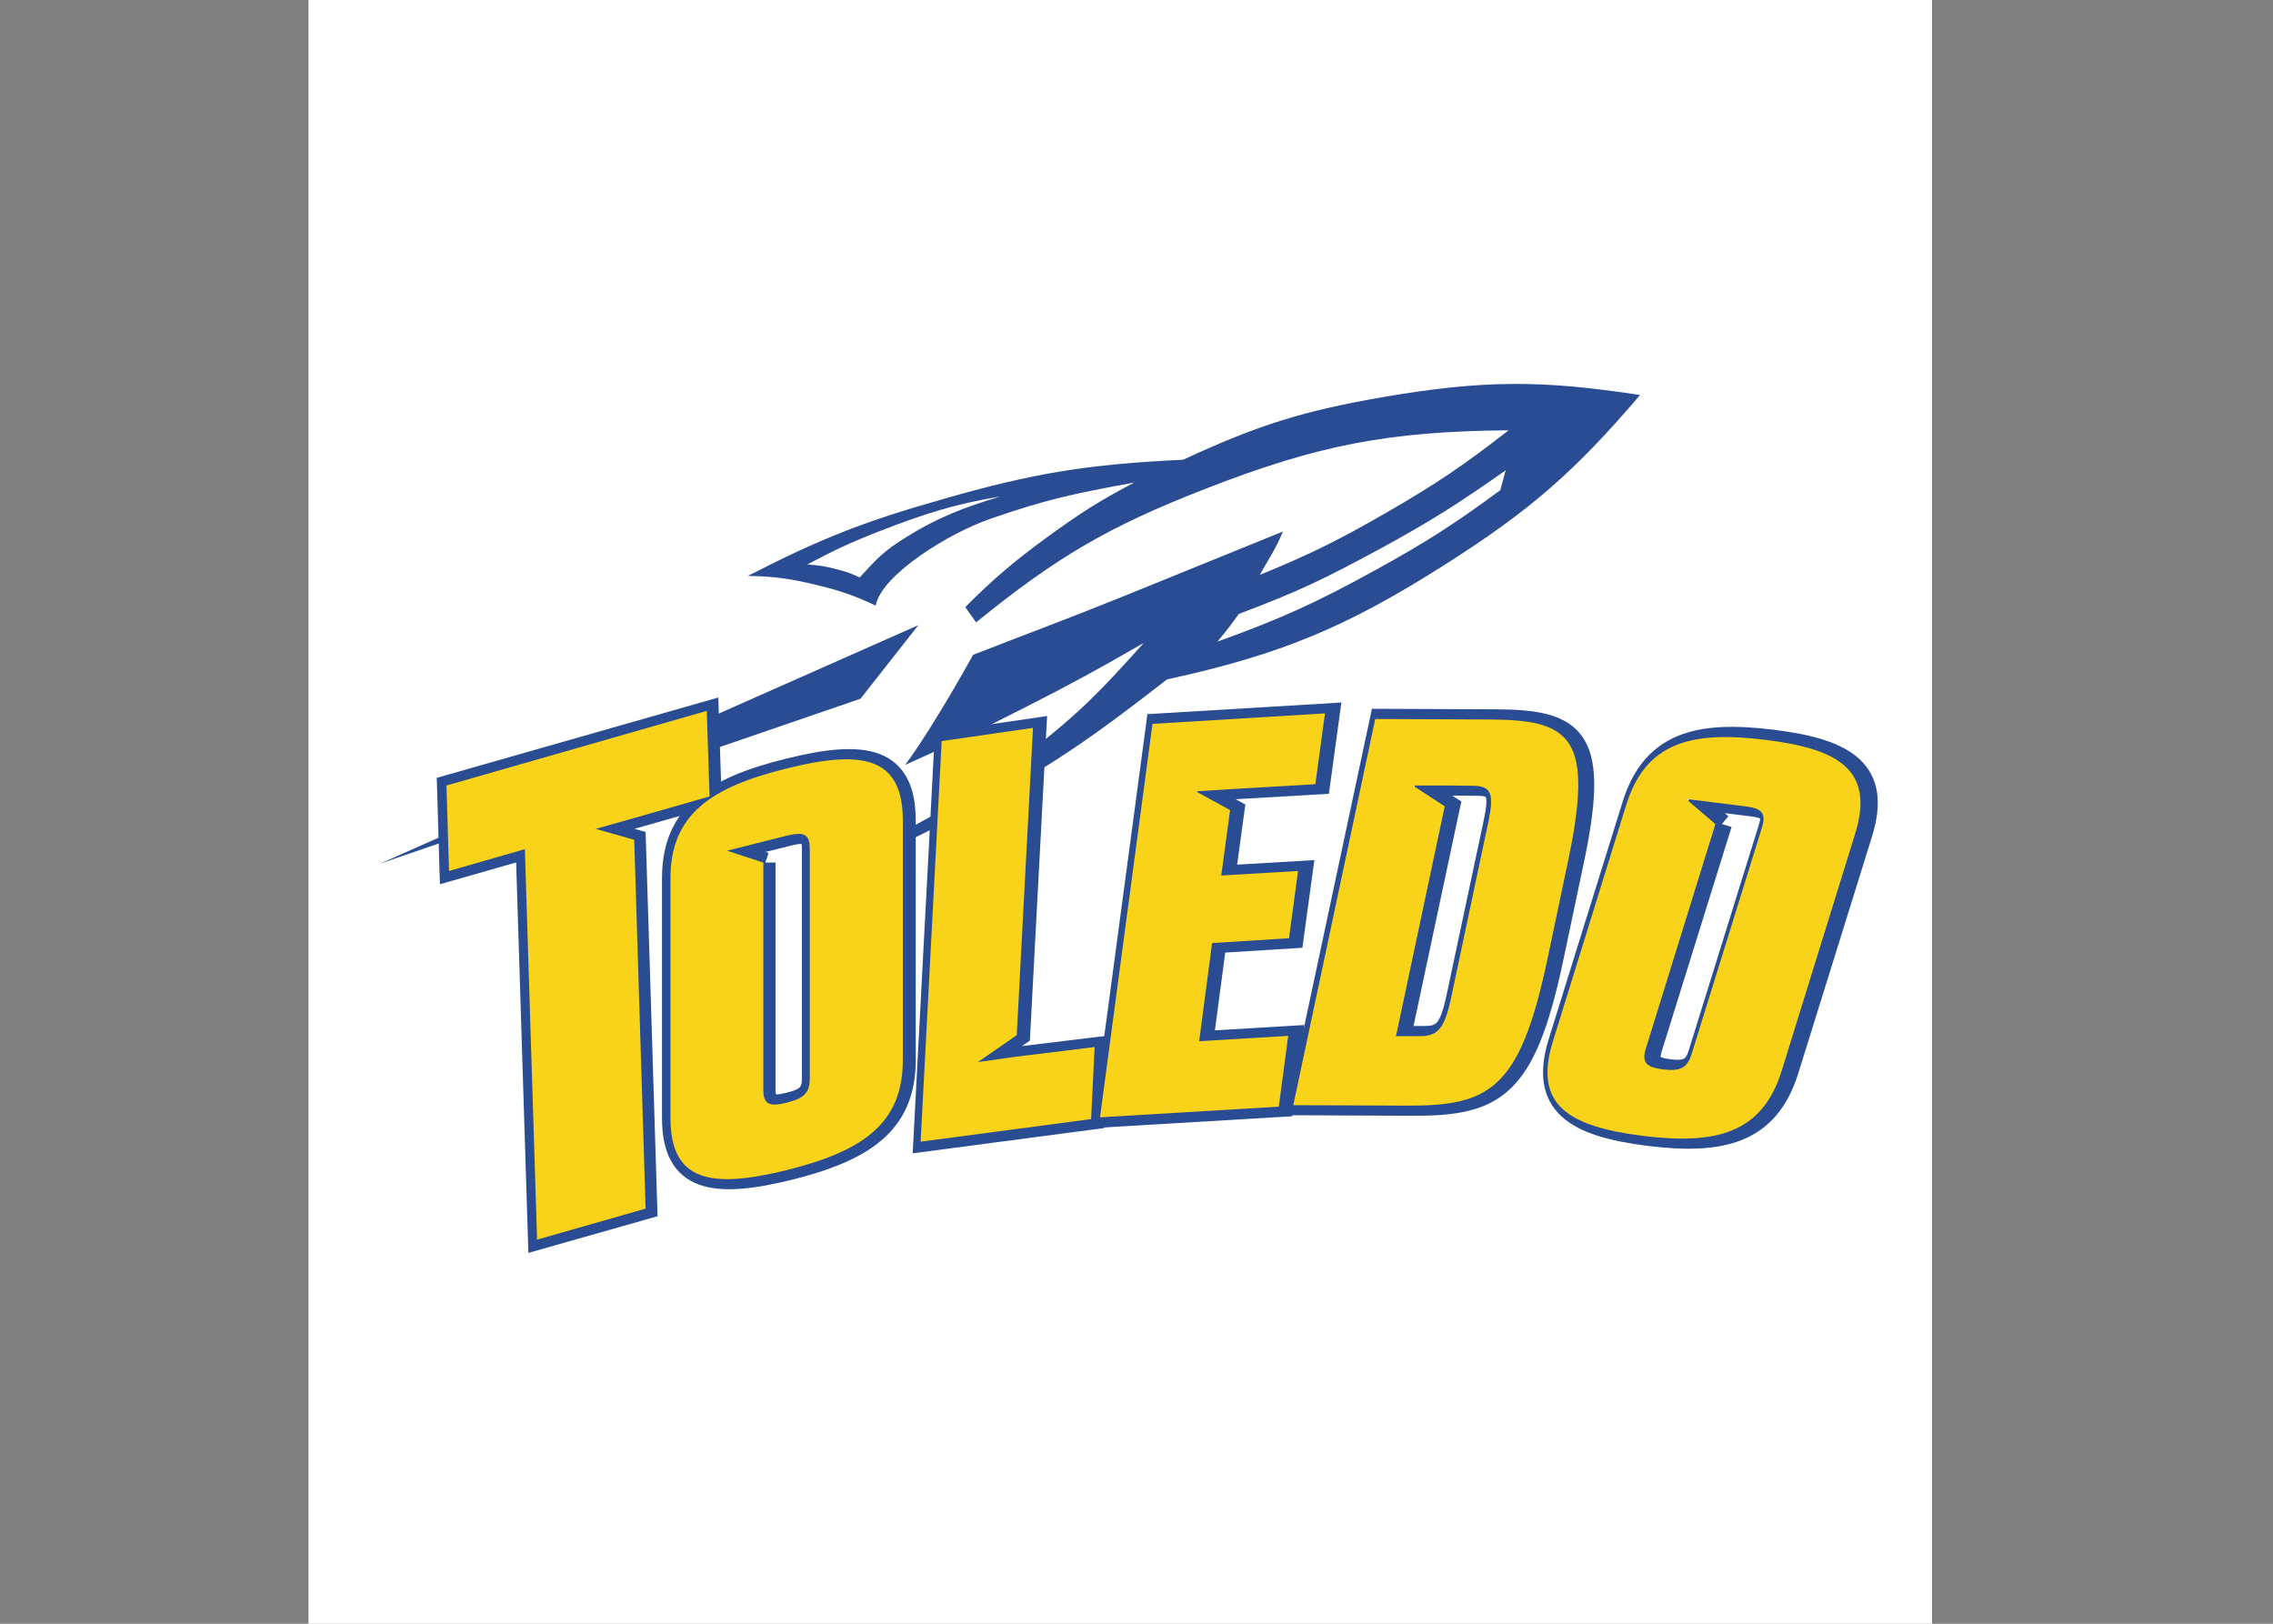<?xml version="1.0" encoding="UTF-8"?>
<svg xmlns="http://www.w3.org/2000/svg" xmlns:xlink="http://www.w3.org/1999/xlink" width="35pt" height="25pt" viewBox="0 0 35 25" version="1.1">
<rect x="0" y="0" width="35" height="25" fill="#808080" stroke="none"/>
<g id="surface1">
<path style=" stroke:none;fill-rule:evenodd;fill:rgb(100%,100%,100%);fill-opacity:1;" d="M 4.75 25 L 29.75 25 L 29.75 0 L 4.75 0 Z M 4.75 25 "/>
<path style=" stroke:none;fill-rule:evenodd;fill:rgb(16.471%,29.804%,57.255%);fill-opacity:1;" d="M 14.141 9.625 L 13.25 10.758 L 5.852 13.297 L 14.141 9.625 "/>
<path style=" stroke:none;fill-rule:evenodd;fill:rgb(16.471%,29.804%,57.255%);fill-opacity:1;" d="M 12.43 8.691 C 12.613 8.703 12.715 8.719 12.887 8.766 C 13.027 8.801 13.105 8.828 13.238 8.891 C 13.496 8.609 13.594 8.492 13.98 8.254 C 14.426 7.977 14.848 7.809 15.402 7.645 C 14.727 7.754 14.227 7.91 13.512 8.191 C 13.082 8.359 12.844 8.473 12.43 8.691 Z M 19.074 9.453 C 18.98 9.59 18.879 9.719 18.746 9.879 C 19.734 9.523 20.281 9.273 21.199 8.766 C 21.973 8.34 22.391 8.07 23.102 7.547 L 23.184 7.242 C 22.461 7.75 22.039 8.02 21.266 8.441 C 20.383 8.918 20.016 9.098 19.074 9.453 Z M 19.398 8.852 C 20.18 8.531 20.598 8.324 21.332 7.902 C 22.105 7.457 22.527 7.172 23.23 6.625 C 21.375 6.641 20.289 6.852 18.559 7.527 C 17.074 8.105 16.266 8.578 15.031 9.582 L 14.863 9.348 C 15.328 8.883 15.617 8.641 16.148 8.254 C 16.637 7.898 16.93 7.711 17.465 7.43 C 16.504 7.605 16.109 7.691 15.25 7.988 C 14.613 8.207 13.574 8.848 13.484 9.324 C 13.133 9.16 12.926 9.09 12.547 9 C 12.152 8.906 11.922 8.875 11.516 8.867 C 12.633 8.293 13.301 8.031 14.508 7.688 C 15.918 7.281 16.754 7.148 18.219 7.078 C 19.371 6.543 20.074 6.324 21.324 6.109 C 22.836 5.852 23.738 5.848 25.254 6.082 C 24.246 7.262 23.562 7.859 22.258 8.688 C 20.727 9.66 19.734 10.074 17.969 10.461 C 16.832 11.344 16.184 11.812 14.812 12.531 C 14.242 12.828 13.797 13.043 13.223 13.285 C 13.223 13.285 13.234 13.168 13.59 12.965 C 14.355 12.57 15.023 12.219 15.82 11.602 C 16.66 10.949 16.969 10.613 17.613 9.898 C 16.914 10.301 16.516 10.52 15.793 10.887 C 15.078 11.25 14.672 11.449 13.938 11.777 C 14.383 11.176 14.984 10.082 14.984 10.082 C 15.887 9.73 16.402 9.543 17.301 9.18 L 19.754 8.184 C 19.648 8.449 19.516 8.637 19.398 8.852 "/>
<path style=" stroke:none;fill-rule:evenodd;fill:rgb(97.255%,82.745%,9.804%);fill-opacity:1;" d="M 9.766 12.93 L 9.941 18.609 L 8.27 19.086 L 8.082 13.074 L 6.914 13.41 L 6.875 12.094 L 10.883 10.945 L 10.926 12.262 L 9.754 12.598 L 9.172 12.762 L 9.766 12.93 "/>
<path style="fill:none;stroke-width:24.014;stroke-linecap:butt;stroke-linejoin:miter;stroke:rgb(16.471%,29.804%,57.255%);stroke-opacity:1;stroke-miterlimit:2.613;" d="M 387.594 928.551 L 401.178 491.621 L 271.98 454.96 L 257.49 917.433 L 167.233 891.59 L 164.214 992.859 L 473.927 1081.206 L 477.248 979.937 L 386.688 954.094 L 341.71 941.473 Z M 387.594 928.551 " transform="matrix(0.013,0,0,-0.013,4.75,25)"/>
<path style=" stroke:none;fill-rule:evenodd;fill:rgb(97.255%,82.745%,9.804%);fill-opacity:1;" d="M 15.656 15.938 L 15.059 16.352 L 15.641 16.27 L 16.855 16.121 L 16.801 17.23 L 14.176 17.578 L 14.5 11.41 L 15.906 11.207 L 15.656 15.938 "/>
<path style="fill:none;stroke-width:24.014;stroke-linecap:butt;stroke-linejoin:miter;stroke:rgb(16.471%,29.804%,57.255%);stroke-opacity:1;stroke-miterlimit:2.613;" d="M 842.805 697.165 L 796.62 665.312 L 841.598 671.622 L 935.478 683.041 L 931.252 597.699 L 728.399 570.954 L 753.453 1045.146 L 862.125 1061.073 Z M 842.805 697.165 " transform="matrix(0.013,0,0,-0.013,4.75,25)"/>
<path style=" stroke:none;fill-rule:evenodd;fill:rgb(97.255%,82.745%,9.804%);fill-opacity:1;" d="M 18.941 12.473 L 18.414 12.184 L 18.984 12.148 L 20.254 12.074 L 20.402 10.984 L 17.746 11.145 L 16.938 17.203 L 19.691 17.039 L 19.836 15.949 L 18.465 16.031 L 18.664 14.52 L 19.848 14.445 L 19.988 13.41 L 18.805 13.48 L 18.941 12.473 "/>
<path style="fill:none;stroke-width:24.014;stroke-linecap:butt;stroke-linejoin:miter;stroke:rgb(16.471%,29.804%,57.255%);stroke-opacity:1;stroke-miterlimit:2.613;" d="M 1096.673 963.71 L 1055.922 985.947 L 1099.994 988.652 L 1198.1 994.361 L 1209.57 1078.201 L 1004.303 1065.881 L 941.817 599.802 L 1154.631 612.423 L 1165.8 696.263 L 1059.846 689.953 L 1075.241 806.247 L 1166.706 811.957 L 1177.573 891.59 L 1086.108 886.181 Z M 1096.673 963.71 " transform="matrix(0.013,0,0,-0.013,4.75,25)"/>
<path style=" stroke:none;fill-rule:evenodd;fill:rgb(97.255%,82.745%,9.804%);fill-opacity:1;" d="M 26.414 12.688 L 25.961 12.301 L 26.867 12.414 C 27.121 12.445 27.199 12.512 27.133 12.734 L 26.047 16.23 C 25.98 16.449 25.863 16.496 25.609 16.465 C 25.355 16.434 25.273 16.363 25.344 16.141 Z M 23.91 16.039 C 23.609 17.012 24.152 17.344 25.293 17.488 C 26.434 17.629 27.137 17.449 27.438 16.477 L 28.566 12.836 C 28.867 11.863 28.324 11.531 27.184 11.391 C 26.043 11.25 25.34 11.426 25.039 12.398 L 23.91 16.039 "/>
<path style="fill:none;stroke-width:24.014;stroke-linecap:butt;stroke-linejoin:miter;stroke:rgb(16.471%,29.804%,57.255%);stroke-opacity:1;stroke-miterlimit:2.613;" d="M 1674.14 947.183 L 1639.123 976.932 L 1709.156 968.218 C 1728.777 965.814 1734.814 960.705 1729.683 943.576 L 1646.066 674.627 C 1640.633 657.799 1631.577 654.193 1611.956 656.597 C 1592.334 659.001 1585.995 664.41 1591.429 681.539 L 1674.14 947.183 M 1480.645 689.352 C 1457.401 614.527 1499.36 588.984 1587.505 577.865 C 1675.649 567.047 1729.985 580.87 1753.228 655.695 L 1840.467 935.763 C 1863.711 1010.588 1821.751 1036.131 1733.607 1046.949 C 1645.463 1057.767 1591.127 1044.245 1567.883 969.42 Z M 1480.645 689.352 " transform="matrix(0.013,0,0,-0.013,4.75,25)"/>
<path style=" stroke:none;fill-rule:evenodd;fill:rgb(97.255%,82.745%,9.804%);fill-opacity:1;" d="M 22.32 12.094 L 22.676 12.098 C 22.973 12.098 23.008 12.23 22.914 12.672 L 22.34 15.383 C 22.242 15.824 22.148 15.957 21.855 15.953 L 21.496 15.953 L 22.246 12.414 L 21.754 12.094 Z M 19.914 17.016 L 21.68 17.023 C 22.945 17.027 23.402 16.758 23.82 14.805 L 24.133 13.316 C 24.551 11.363 24.211 11.082 22.941 11.078 L 21.176 11.07 L 19.914 17.016 "/>
<path style="fill:none;stroke-width:24.014;stroke-linecap:butt;stroke-linejoin:miter;stroke:rgb(16.471%,29.804%,57.255%);stroke-opacity:1;stroke-miterlimit:2.613;" d="M 1357.786 992.859 L 1385.256 992.558 C 1408.197 992.558 1410.914 982.341 1403.669 948.385 L 1359.295 739.836 C 1351.749 705.879 1344.504 695.662 1321.864 695.963 L 1294.092 695.963 L 1352.05 968.218 L 1314.016 992.859 L 1357.786 992.859 M 1171.837 614.226 L 1308.28 613.625 C 1406.084 613.325 1441.402 634.059 1473.702 784.31 L 1497.851 898.802 C 1530.15 1049.053 1503.888 1070.689 1405.782 1070.989 L 1269.34 1071.59 Z M 1171.837 614.226 " transform="matrix(0.013,0,0,-0.013,4.75,25)"/>
<path style=" stroke:none;fill-rule:evenodd;fill:rgb(97.255%,82.745%,9.804%);fill-opacity:1;" d="M 11.754 13.281 L 11.195 13.098 L 12.113 12.867 C 12.371 12.805 12.469 12.836 12.469 13.062 L 12.469 16.605 C 12.469 16.832 12.371 16.914 12.113 16.977 C 11.855 17.043 11.754 17.008 11.754 16.781 Z M 10.324 17.215 C 10.324 18.199 10.957 18.301 12.113 18.016 C 13.27 17.727 13.902 17.309 13.902 16.324 L 13.902 12.633 C 13.902 11.645 13.27 11.543 12.113 11.832 C 10.957 12.117 10.324 12.535 10.324 13.52 L 10.324 17.215 "/>
<path style="fill:none;stroke-width:24.014;stroke-linecap:butt;stroke-linejoin:miter;stroke:rgb(16.471%,29.804%,57.255%);stroke-opacity:1;stroke-miterlimit:2.613;" d="M 541.243 901.506 L 498.076 915.63 L 569.014 933.359 C 588.937 938.167 596.484 935.763 596.484 918.334 L 596.484 645.779 C 596.484 628.35 588.937 622.039 569.014 617.231 C 549.091 612.123 541.243 614.827 541.243 632.256 L 541.243 901.506 M 430.76 598.901 C 430.76 523.174 479.662 515.361 569.014 537.298 C 658.366 559.535 707.268 591.689 707.268 667.415 L 707.268 951.39 C 707.268 1027.417 658.366 1035.23 569.014 1012.992 C 479.662 991.056 430.76 958.902 430.76 883.176 Z M 430.76 598.901 " transform="matrix(0.013,0,0,-0.013,4.75,25)"/>
<path style=" stroke:none;fill-rule:evenodd;fill:rgb(97.255%,82.745%,9.804%);fill-opacity:1;" d="M 9.766 12.93 L 9.941 18.609 L 8.27 19.086 L 8.082 13.074 L 6.914 13.41 L 6.875 12.094 L 10.883 10.945 L 10.926 12.262 L 9.754 12.598 L 9.172 12.762 L 9.766 12.93 "/>
<path style=" stroke:none;fill-rule:evenodd;fill:rgb(97.255%,82.745%,9.804%);fill-opacity:1;" d="M 15.656 15.938 L 15.059 16.352 L 15.641 16.27 L 16.855 16.121 L 16.801 17.23 L 14.176 17.578 L 14.5 11.41 L 15.906 11.207 L 15.656 15.938 "/>
<path style=" stroke:none;fill-rule:evenodd;fill:rgb(97.255%,82.745%,9.804%);fill-opacity:1;" d="M 18.941 12.473 L 18.414 12.184 L 18.984 12.148 L 20.254 12.074 L 20.402 10.984 L 17.746 11.145 L 16.938 17.203 L 19.691 17.039 L 19.836 15.949 L 18.465 16.031 L 18.664 14.52 L 19.848 14.445 L 19.988 13.41 L 18.805 13.48 L 18.941 12.473 "/>
<path style=" stroke:none;fill-rule:evenodd;fill:rgb(97.255%,82.745%,9.804%);fill-opacity:1;" d="M 26.414 12.688 L 25.961 12.301 L 26.867 12.414 C 27.121 12.445 27.199 12.512 27.133 12.734 L 26.047 16.23 C 25.98 16.449 25.863 16.496 25.609 16.465 C 25.355 16.434 25.273 16.363 25.344 16.141 Z M 23.91 16.039 C 23.609 17.012 24.152 17.344 25.293 17.488 C 26.434 17.629 27.137 17.449 27.438 16.477 L 28.566 12.836 C 28.867 11.863 28.324 11.531 27.184 11.391 C 26.043 11.25 25.34 11.426 25.039 12.398 L 23.91 16.039 "/>
<path style=" stroke:none;fill-rule:evenodd;fill:rgb(97.255%,82.745%,9.804%);fill-opacity:1;" d="M 22.32 12.094 L 22.676 12.098 C 22.973 12.098 23.008 12.23 22.914 12.672 L 22.34 15.383 C 22.242 15.824 22.148 15.957 21.855 15.953 L 21.496 15.953 L 22.246 12.414 L 21.754 12.094 Z M 19.914 17.016 L 21.68 17.023 C 22.945 17.027 23.402 16.758 23.82 14.805 L 24.133 13.316 C 24.551 11.363 24.211 11.082 22.941 11.078 L 21.176 11.07 L 19.914 17.016 "/>
<path style=" stroke:none;fill-rule:evenodd;fill:rgb(97.255%,82.745%,9.804%);fill-opacity:1;" d="M 11.754 13.281 L 11.195 13.098 L 12.113 12.867 C 12.371 12.805 12.469 12.836 12.469 13.062 L 12.469 16.605 C 12.469 16.832 12.371 16.914 12.113 16.977 C 11.855 17.043 11.754 17.008 11.754 16.781 Z M 10.324 17.215 C 10.324 18.199 10.957 18.301 12.113 18.016 C 13.27 17.727 13.902 17.309 13.902 16.324 L 13.902 12.633 C 13.902 11.645 13.27 11.543 12.113 11.832 C 10.957 12.117 10.324 12.535 10.324 13.52 L 10.324 17.215 "/>
</g>
</svg>
